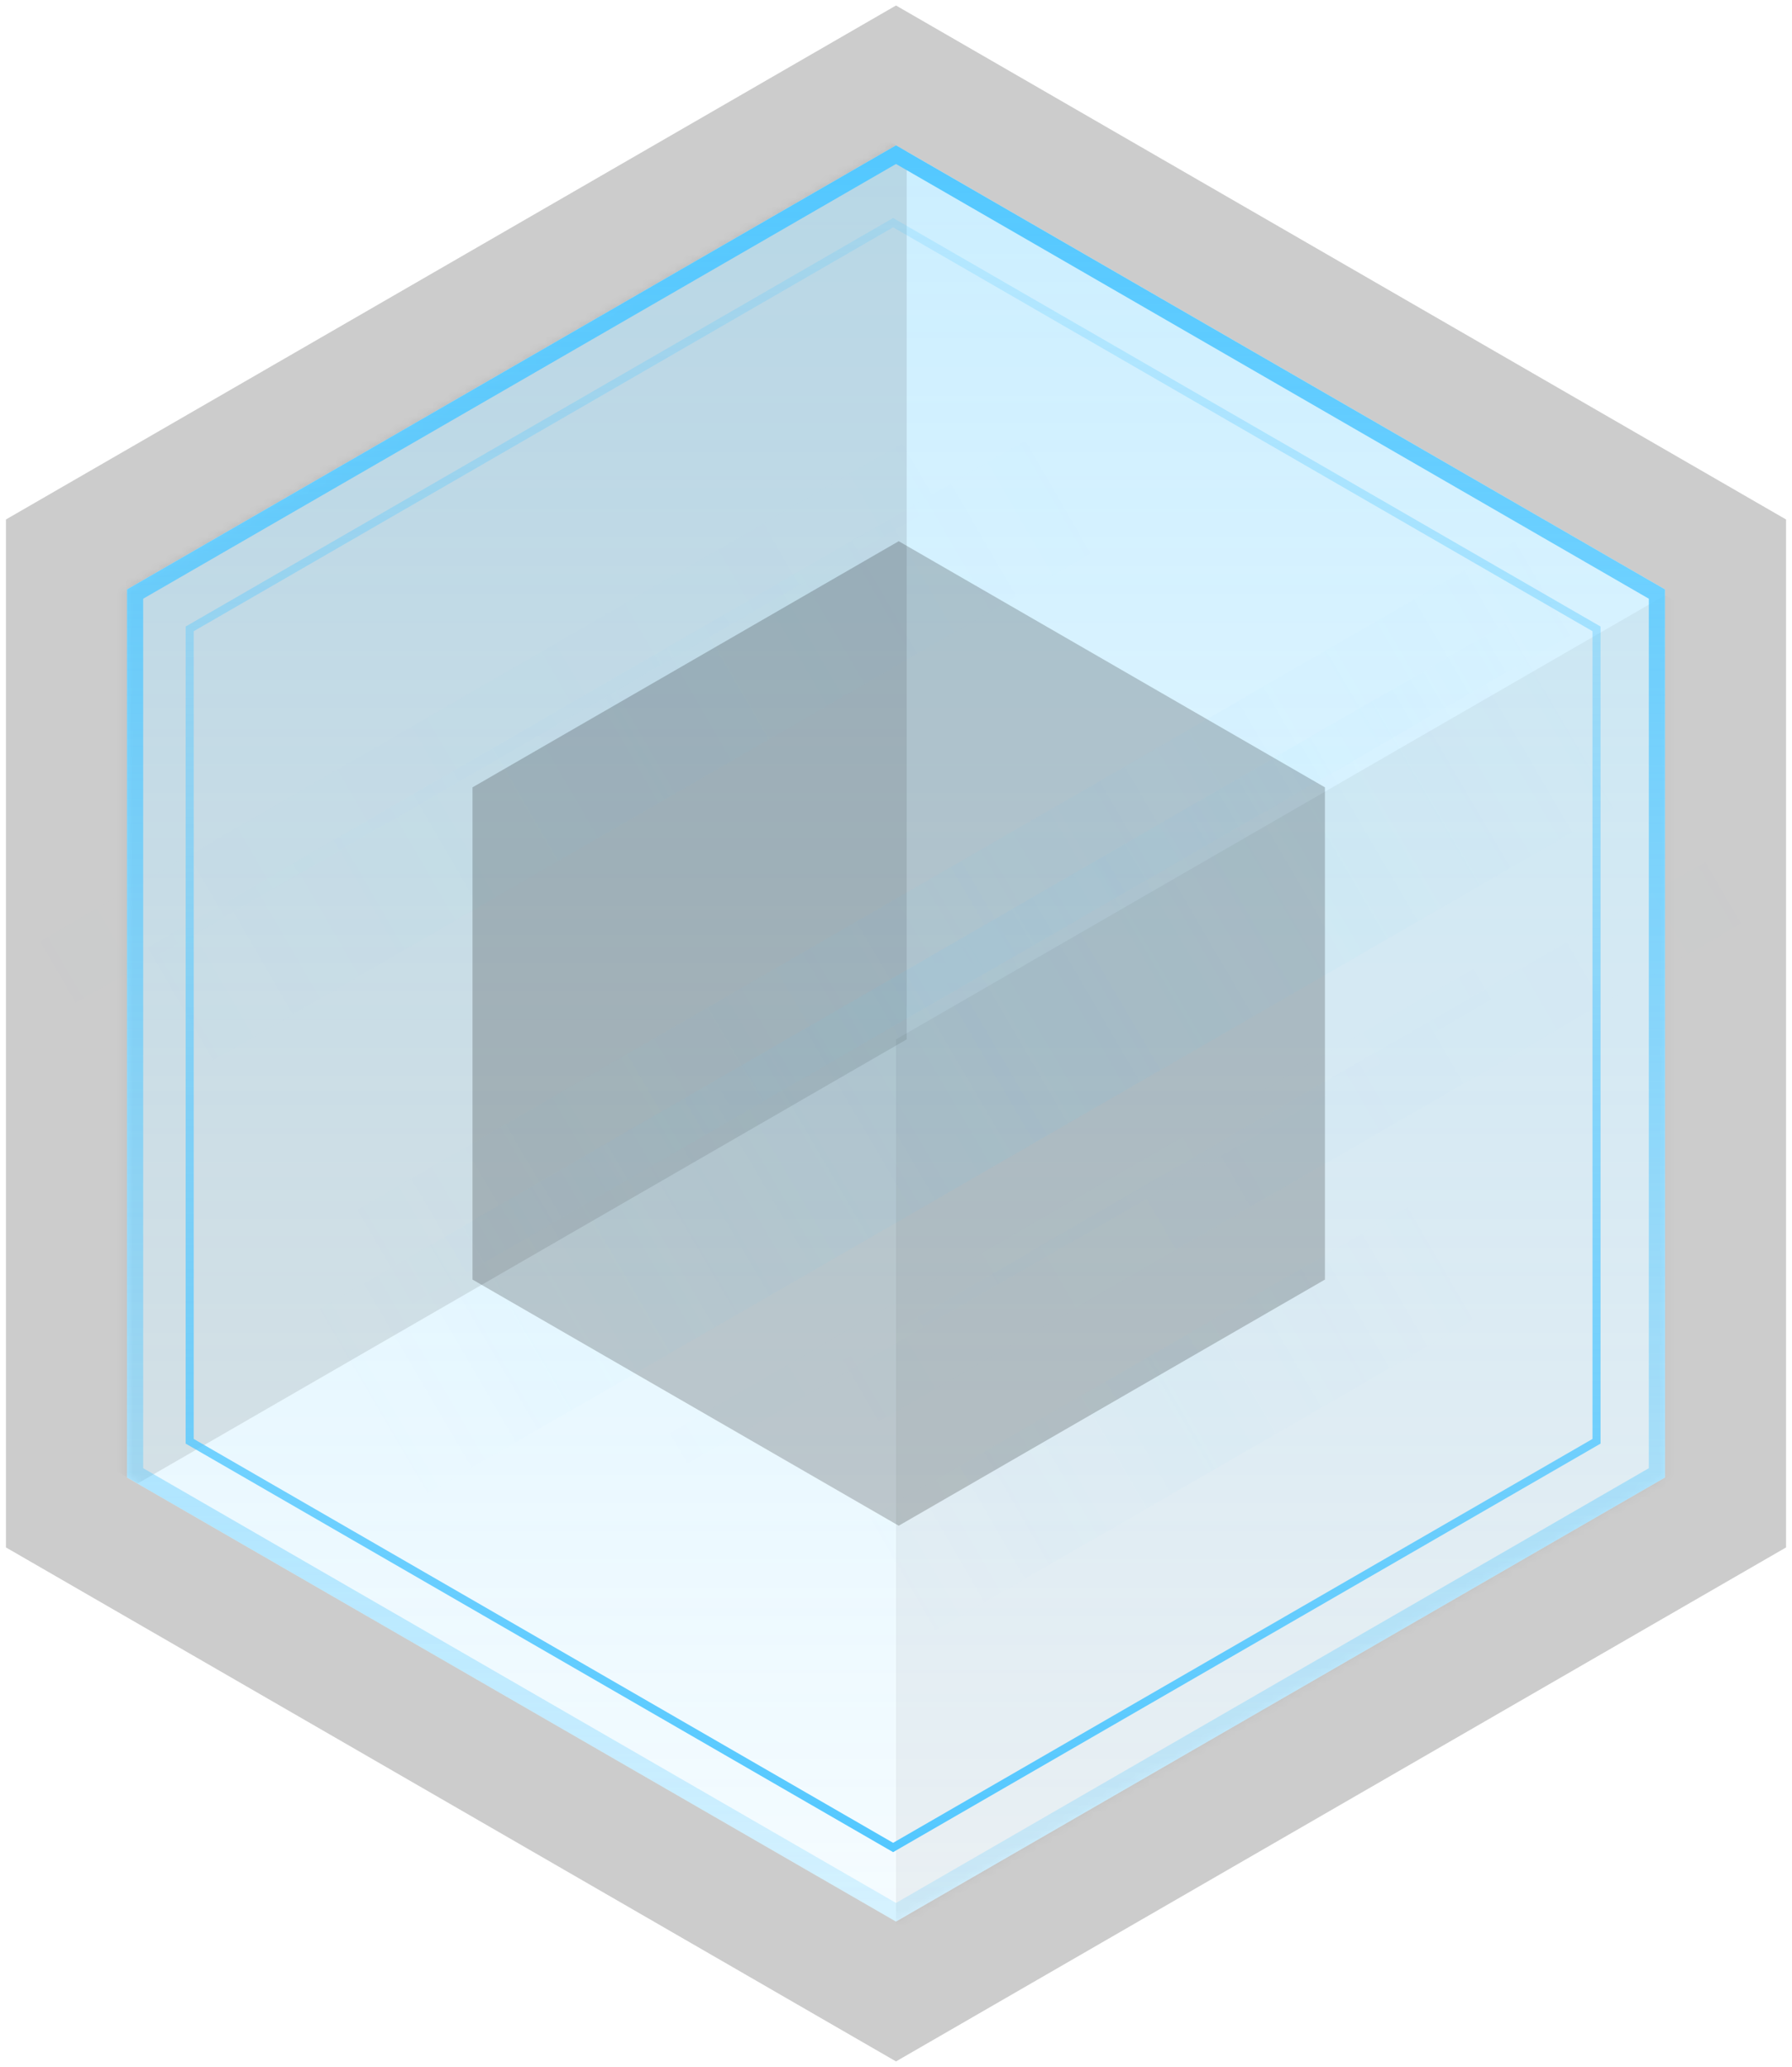 <?xml version="1.0" encoding="UTF-8"?>
<svg width="222px" height="256px" viewBox="0 0 222 256" version="1.1" xmlns="http://www.w3.org/2000/svg" xmlns:xlink="http://www.w3.org/1999/xlink">
    <!-- Generator: Sketch 49.1 (51147) - http://www.bohemiancoding.com/sketch -->
    <title>industrial</title>
    <desc>Created with Sketch.</desc>
    <defs>
        <linearGradient x1="50%" y1="2.123%" x2="50%" y2="100%" id="linearGradient-1">
            <stop stop-color="#54C8FF" offset="0%"></stop>
            <stop stop-color="#54C8FF" stop-opacity="0.2" offset="98.248%"></stop>
        </linearGradient>
        <polygon id="path-2" points="110 0 205.263 55 205.263 165 110 220 14.737 165 14.737 55"></polygon>
        <linearGradient x1="50%" y1="-2.48949813e-15%" x2="50%" y2="100%" id="linearGradient-4">
            <stop stop-color="#54C8FF" offset="0%"></stop>
            <stop stop-color="#54C8FF" stop-opacity="0.2" offset="100%"></stop>
        </linearGradient>
        <linearGradient x1="50%" y1="100%" x2="50%" y2="-2.48949813e-15%" id="linearGradient-5">
            <stop stop-color="#54C8FF" offset="0%"></stop>
            <stop stop-color="#54C8FF" stop-opacity="0.2" offset="100%"></stop>
        </linearGradient>
        <linearGradient x1="98.872%" y1="48.872%" x2="0%" y2="48.872%" id="linearGradient-6">
            <stop stop-color="#54C8FF" stop-opacity="0" offset="0%"></stop>
            <stop stop-color="#54C8FF" stop-opacity="0.4" offset="48.264%"></stop>
            <stop stop-color="#54C8FF" stop-opacity="0" offset="100%"></stop>
        </linearGradient>
        <filter x="-2.2%" y="-18.6%" width="104.5%" height="137.1%" filterUnits="objectBoundingBox" id="filter-7">
            <feGaussianBlur stdDeviation="1" in="SourceGraphic"></feGaussianBlur>
        </filter>
        <filter x="-3.7%" y="-18.6%" width="107.3%" height="137.1%" filterUnits="objectBoundingBox" id="filter-8">
            <feGaussianBlur stdDeviation="1" in="SourceGraphic"></feGaussianBlur>
        </filter>
        <filter x="-1.7%" y="-11.3%" width="103.5%" height="122.7%" filterUnits="objectBoundingBox" id="filter-9">
            <feGaussianBlur stdDeviation="1" in="SourceGraphic"></feGaussianBlur>
        </filter>
        <filter x="-1.7%" y="-22.2%" width="103.5%" height="144.4%" filterUnits="objectBoundingBox" id="filter-10">
            <feGaussianBlur stdDeviation="1" in="SourceGraphic"></feGaussianBlur>
        </filter>
        <filter x="-2.2%" y="-34.0%" width="104.5%" height="168.0%" filterUnits="objectBoundingBox" id="filter-11">
            <feGaussianBlur stdDeviation="1" in="SourceGraphic"></feGaussianBlur>
        </filter>
        <filter x="-2.2%" y="-34.0%" width="104.5%" height="168.0%" filterUnits="objectBoundingBox" id="filter-12">
            <feGaussianBlur stdDeviation="1" in="SourceGraphic"></feGaussianBlur>
        </filter>
        <filter x="-2.2%" y="-68.0%" width="104.5%" height="236.1%" filterUnits="objectBoundingBox" id="filter-13">
            <feGaussianBlur stdDeviation="1" in="SourceGraphic"></feGaussianBlur>
        </filter>
    </defs>
    <g id="Билет" stroke="none" stroke-width="1" fill="none" fill-rule="evenodd">
        <g id="Artboard" transform="translate(-590, -338)">
            <g id="industrial" transform="translate(591, 356)">
                <path d="M110,-8.66 L212.763,50.67 L212.763,169.33 L110,228.66 L7.237,169.33 L7.237,50.67 L110,-8.66 Z" id="Polygon" stroke="#000000" stroke-width="15" opacity="0.2"></path>
                <polygon id="Polygon" fill="url(#linearGradient-1)" opacity="0.3" points="110 0 205.263 55 205.263 165 110 220 14.737 165 14.737 55"></polygon>
                <g id="Polygon">
                    <mask id="mask-3" fill="white">
                        <use xlink:href="#path-2"></use>
                    </mask>
                    <g id="Mask"></g>
                    <polygon fill-opacity="0.1" fill="#000000" mask="url(#mask-3)" points="16.063 -54.267 111.326 0.733 111.326 110.733 16.063 165.733 -79.2 110.733 -79.2 0.733"></polygon>
                    <polygon fill-opacity="0.05" fill="#000000" mask="url(#mask-3)" points="205.263 55.733 300.526 110.733 300.526 220.733 205.263 275.733 110 220.733 110 110.733"></polygon>
                </g>
                <path d="M110,1.155 L15.737,55.577 L15.737,164.423 L110,218.845 L204.263,164.423 L204.263,55.577 L110,1.155 Z" id="Polygon" stroke="url(#linearGradient-4)" stroke-width="2"></path>
                <path d="M109.642,9.577 L22.5,59.889 L22.5,160.511 L109.642,210.823 L196.784,160.511 L196.784,59.889 L109.642,9.577 Z" id="Polygon" stroke="url(#linearGradient-5)"></path>
                <polygon id="Polygon" fill-opacity="0.2" fill="#000000" points="110.337 49.032 163.137 79.516 163.137 140.484 110.337 170.968 57.537 140.484 57.537 79.516"></polygon>
                <g id="Полоски" opacity="0.6" transform="translate(0, 34)" fill="url(#linearGradient-6)">
                    <rect id="Rectangle" opacity="0.35" filter="url(#filter-7)" transform="translate(76.273, 40.626) rotate(-30) translate(-76.273, -40.626) " x="9.405" y="32.543" width="133.736" height="16.166"></rect>
                    <rect id="Rectangle" opacity="0.35" filter="url(#filter-8)" transform="translate(144.487, 123.523) rotate(-30) translate(-144.487, -123.523) " x="103.668" y="115.44" width="81.637" height="16.166"></rect>
                    <rect id="Rectangle" opacity="0.55" filter="url(#filter-9)" transform="translate(119.57, 78.648) rotate(-30) translate(-119.57, -78.648) " x="32.826" y="65.422" width="173.488" height="26.453"></rect>
                    <rect id="Rectangle" opacity="0.45" filter="url(#filter-10)" transform="translate(119.139, 61.838) rotate(-30) translate(-119.139, -61.838) " x="32.396" y="55.078" width="173.488" height="13.521"></rect>
                    <rect id="Rectangle" opacity="0.25" filter="url(#filter-11)" transform="translate(159.604, 89.099) rotate(-30) translate(-159.604, -89.099) " x="92.736" y="84.691" width="133.736" height="8.818"></rect>
                    <rect id="Rectangle" opacity="0.25" filter="url(#filter-12)" transform="translate(60.114, 37.252) rotate(-30) translate(-60.114, -37.252) " x="-6.754" y="32.843" width="133.736" height="8.818"></rect>
                    <rect id="Rectangle" opacity="0.2" filter="url(#filter-13)" transform="translate(133.279, 98.4) rotate(-30) translate(-133.279, -98.4) " x="66.411" y="96.196" width="133.736" height="4.409"></rect>
                </g>
            </g>
        </g>
    </g>
</svg>